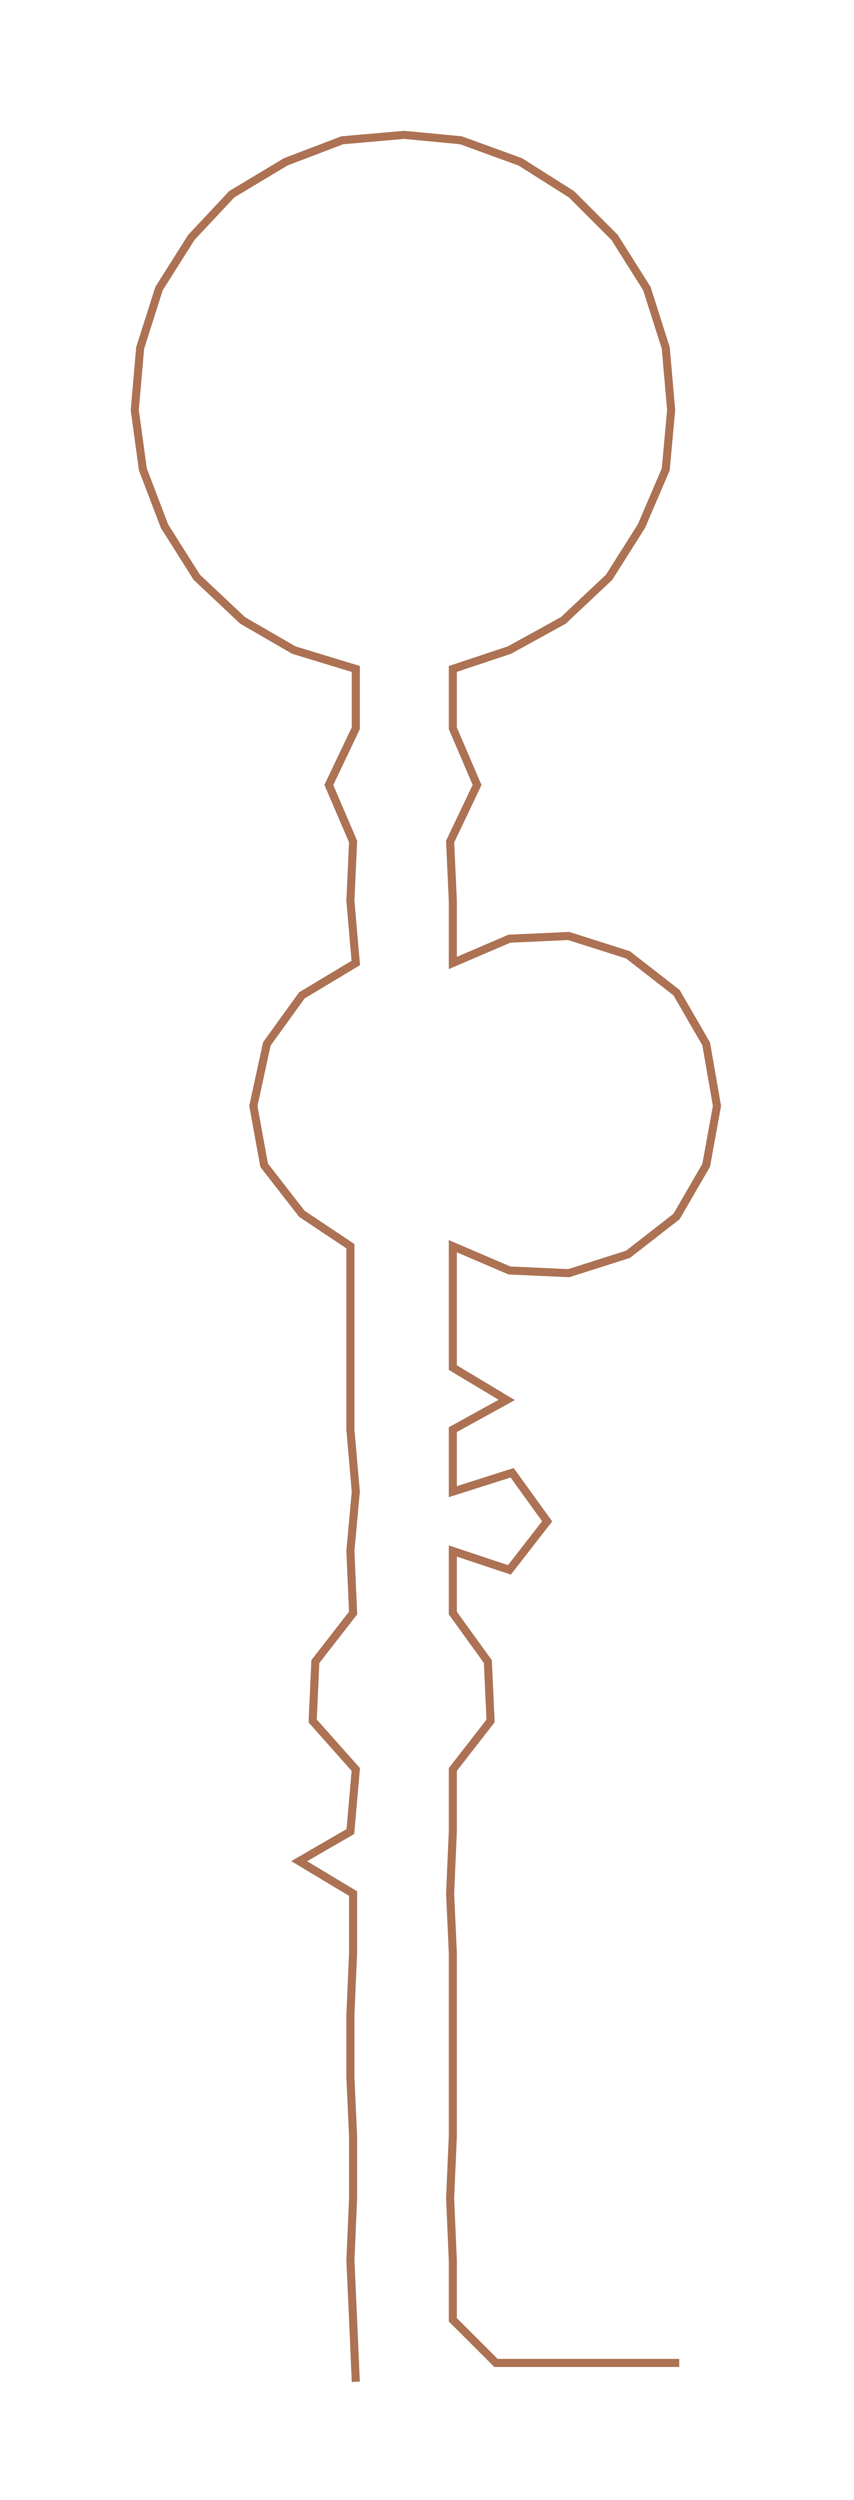 <ns0:svg xmlns:ns0="http://www.w3.org/2000/svg" width="102.557px" height="300px" viewBox="0 0 316.84 926.821"><ns0:path style="stroke:#ac7253;stroke-width:3px;fill:none;" d="M132 883 L132 883 L131 860 L130 838 L131 815 L131 792 L130 770 L130 747 L131 724 L131 702 L111 690 L130 679 L132 656 L116 638 L117 616 L131 598 L130 575 L132 553 L130 530 L130 507 L130 485 L130 462 L112 450 L98 432 L94 410 L99 387 L112 369 L132 357 L130 334 L131 312 L122 291 L132 270 L132 248 L109 241 L90 230 L73 214 L61 195 L53 174 L50 152 L52 129 L59 107 L71 88 L86 72 L106 60 L127 52 L150 50 L171 52 L193 60 L212 72 L228 88 L240 107 L247 129 L249 152 L247 174 L238 195 L226 214 L209 230 L189 241 L168 248 L168 270 L177 291 L167 312 L168 334 L168 357 L189 348 L211 347 L233 354 L251 368 L262 387 L266 410 L262 432 L251 451 L233 465 L211 472 L189 471 L168 462 L168 485 L168 507 L188 519 L168 530 L168 553 L190 546 L203 564 L189 582 L168 575 L168 598 L181 616 L182 638 L168 656 L168 679 L167 702 L168 724 L168 747 L168 770 L168 792 L167 815 L168 838 L168 860 L184 876 L206 876 L229 876 L252 876" /></ns0:svg>